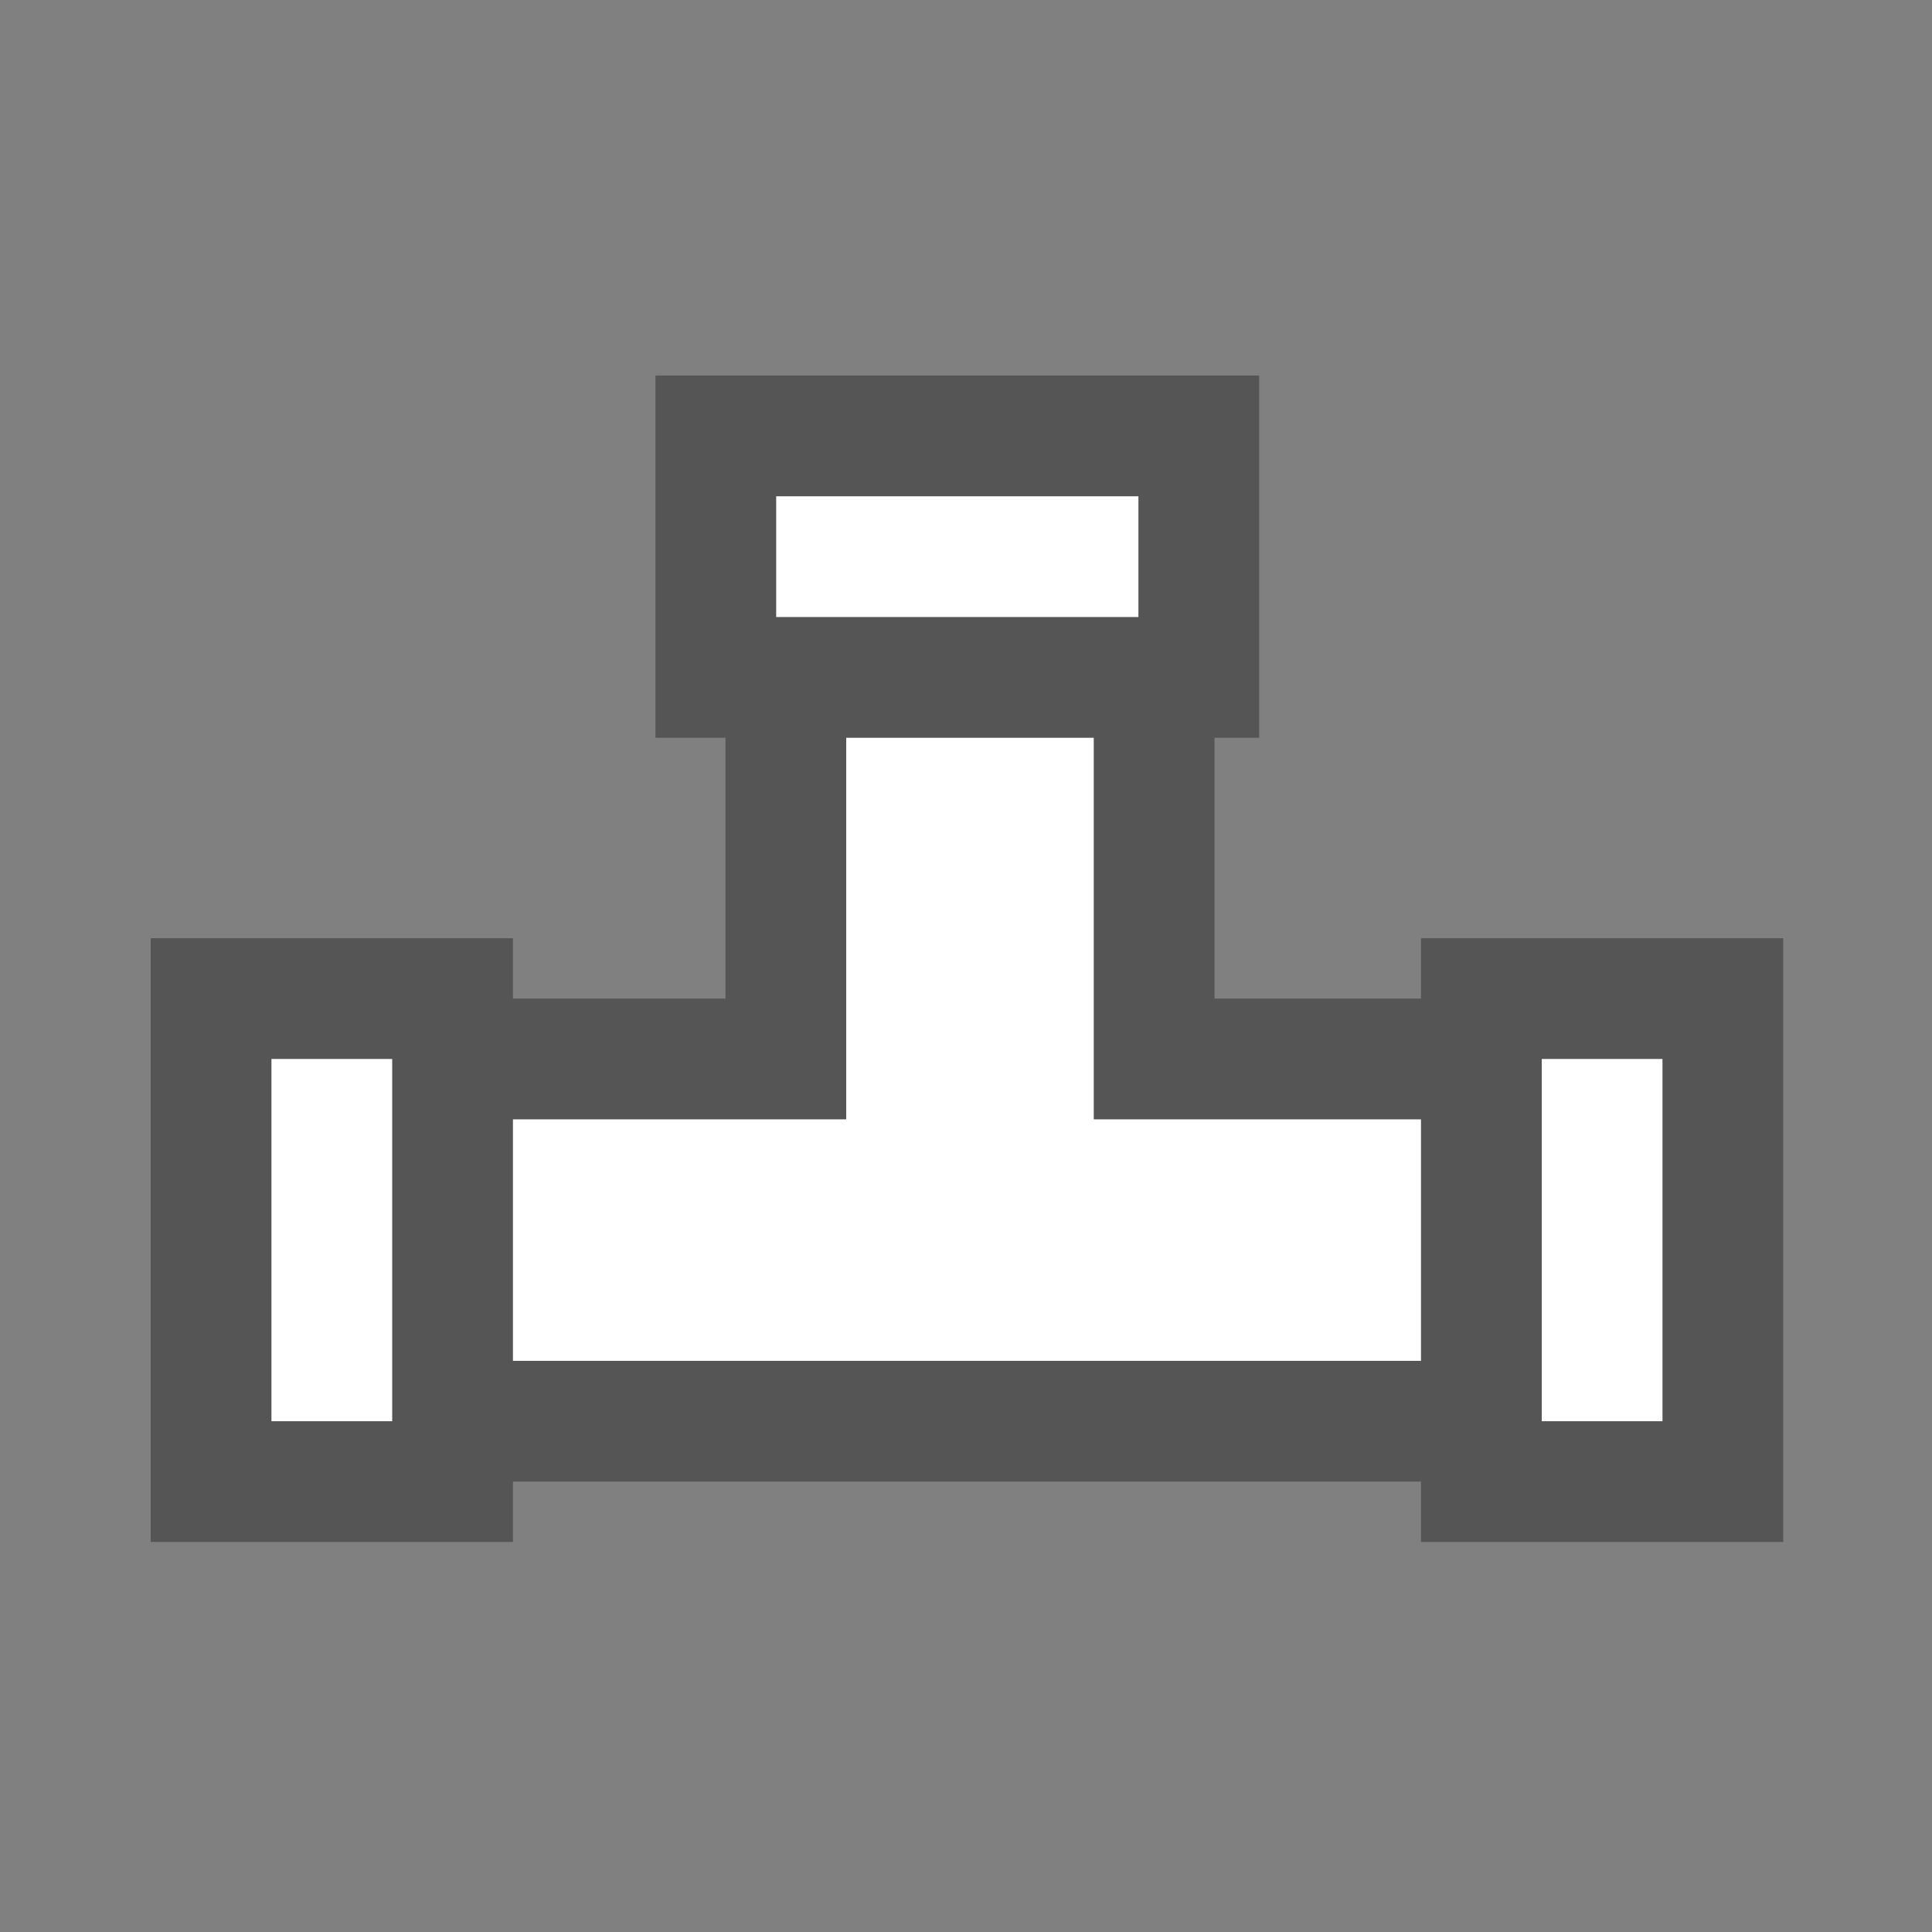 <?xml version="1.0" encoding="UTF-8" standalone="no"?>
<svg
   xmlns:dc="http://purl.org/dc/elements/1.1/"
   xmlns:cc="http://creativecommons.org/ns#"
   xmlns:rdf="http://www.w3.org/1999/02/22-rdf-syntax-ns#"
   xmlns:svg="http://www.w3.org/2000/svg"
   xmlns="http://www.w3.org/2000/svg"
   xmlns:sodipodi="http://sodipodi.sourceforge.net/DTD/sodipodi-0.dtd"
   xmlns:inkscape="http://www.inkscape.org/namespaces/inkscape"
   id="Layer_1"
   data-name="Layer 1"
   viewBox="0 0 16 16"
   version="1.1"
   sodipodi:docname="dropdown-icon-binding.svg"
   width="16"
   height="16"
   inkscape:version="0.92.2 (5c3e80d, 2017-08-06)">
  <rect x="0" y="0" width="16" height="16" fill="#808080" stroke="none"/>
  <sodipodi:namedview
     pagecolor="#ffffff"
     bordercolor="#666666"
     borderopacity="1"
     objecttolerance="10"
     gridtolerance="10"
     guidetolerance="10"
     inkscape:pageopacity="0"
     inkscape:pageshadow="2"
     inkscape:window-width="1920"
     inkscape:window-height="986"
     id="namedview865"
     showgrid="false"
     inkscape:zoom="38.15"
     inkscape:cx="10"
     inkscape:cy="10"
     inkscape:window-x="-11"
     inkscape:window-y="-11"
     inkscape:window-maximized="1"
     inkscape:current-layer="Layer_1" />
  <defs
     id="defs844">
    <style
       id="style842">.cls-1{fill:#fff;}.cls-2{fill:#555;}</style>
  </defs>
  <title
     id="title846">binding</title>
  <polygon
     class="cls-1"
     points="4.67,13.85 4.67,10.83 8.45,10.83 8.45,6.56 11.55,6.56 11.55,10.83 16.17,10.83 16.17,13.85 "
     id="polygon848"
     style="fill:#ffffff"
     transform="translate(-1.992,-2.06)" />
  <path
     class="cls-2"
     d="m 9.058,5 v 4.27 h 4.62 V 11.27 H 3.178 V 9.27 h 3.83 v -4.27 H 9.108 m 1,-1 H 6.008 v 4.27 h -3.83 V 12.27 H 14.678 V 8.27 h -4.62 v -4.27 z"
     id="path850"
     inkscape:connector-curvature="0"
     style="fill:#555555" />
  <rect
     class="cls-1"
     x="1.748"
     y="8.27"
     width="2"
     height="4"
     id="rect852"
     style="fill:#ffffff" />
  <path
     class="cls-2"
     d="m 3.248,8.77 v 3 h -1 V 8.77 h 1 m 1,-1 h -3 v 5 h 3 z"
     id="path854"
     inkscape:connector-curvature="0"
     style="fill:#555555" />
  <rect
     class="cls-1"
     x="12.268"
     y="8.27"
     width="2"
     height="4"
     id="rect856"
     style="fill:#ffffff" />
  <path
     class="cls-2"
     d="m 13.768,8.77 v 3 h -1 V 8.77 h 1 m 1,-1 h -3 v 5 h 3 z"
     id="path858"
     inkscape:connector-curvature="0"
     style="fill:#555555" />
  <rect
     class="cls-1"
     x="5.928"
     y="3.61"
     width="4"
     height="2"
     id="rect860"
     style="fill:#ffffff" />
  <path
     class="cls-2"
     d="m 9.428,4.11 v 1 H 6.428 v -1 H 9.428 m 1,-1 H 5.428 v 3 h 5 z"
     id="path862"
     inkscape:connector-curvature="0"
     style="fill:#555555" />
</svg>

